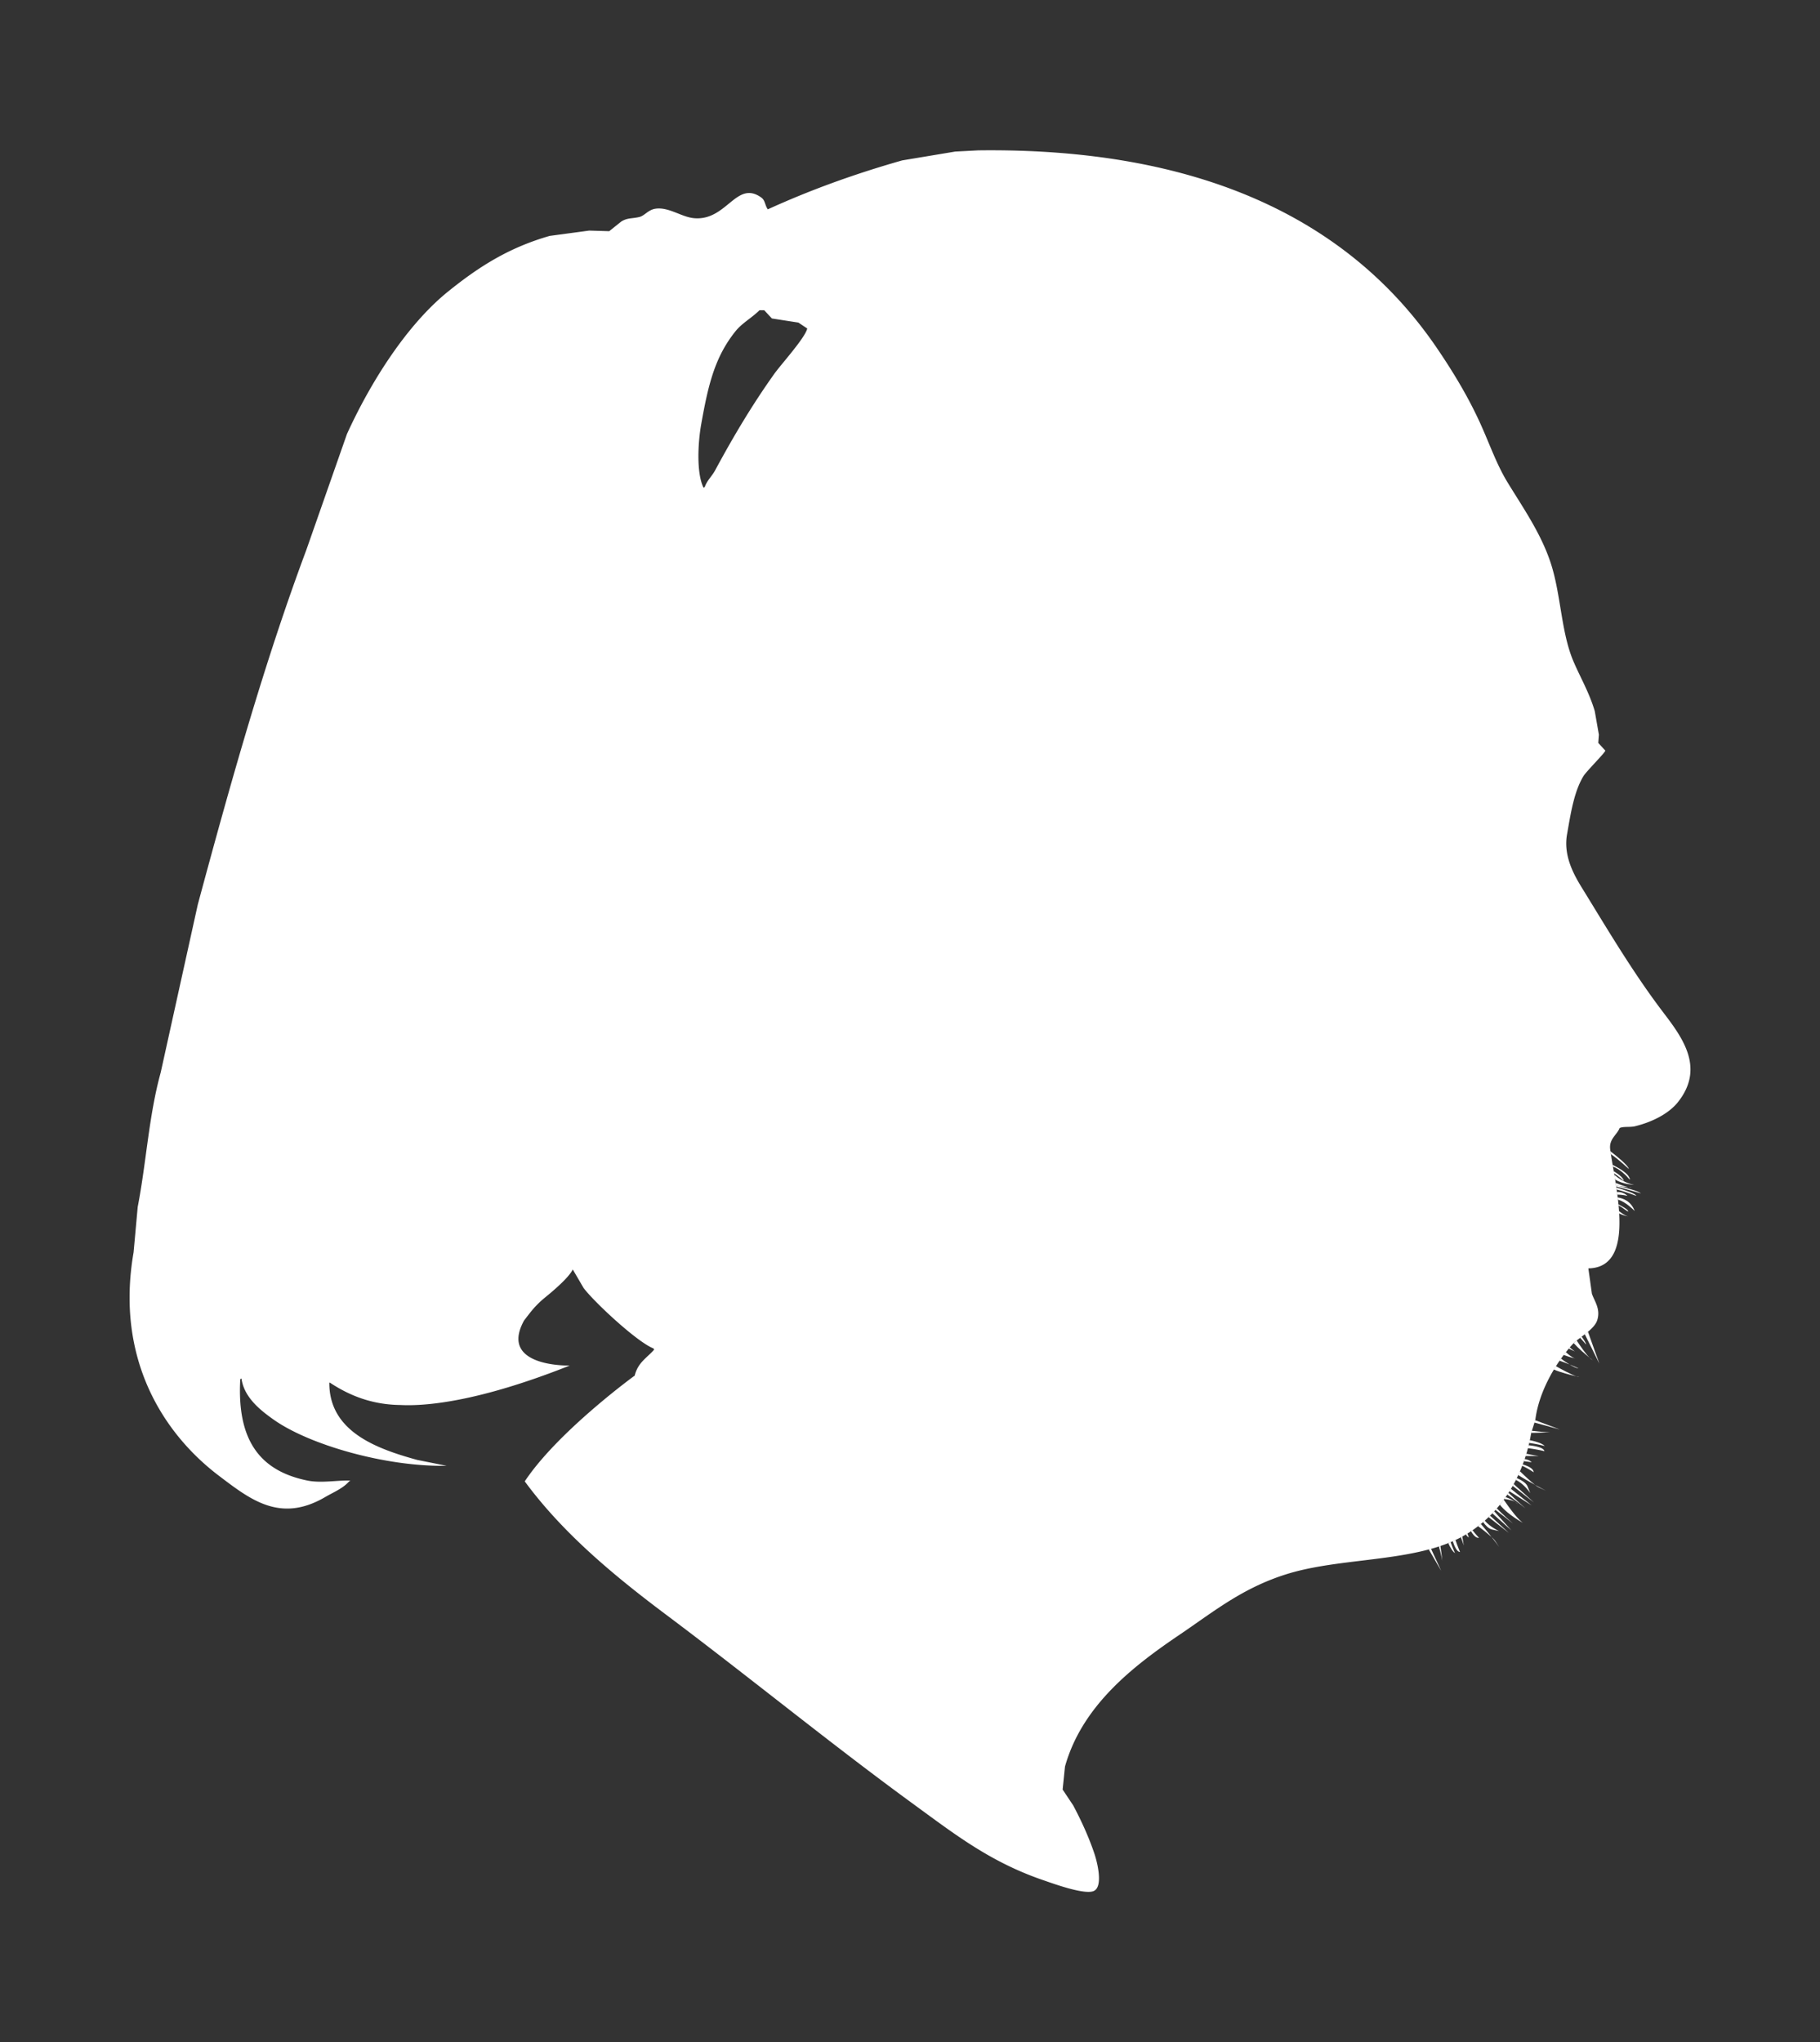 <svg id="Layer_1" data-name="Layer 1" xmlns="http://www.w3.org/2000/svg" viewBox="0 0 3024 3392">
  <rect x="0" y="0" width="3024" height="3392" fill="#333333" stroke="none"/>
  <defs>
    <style>
      .cls-1 {
        fill: #fff;
      }
    </style>
  </defs>
  <title>CR_Logo_New</title>
  <path class="cls-1" d="M2685,1969.51c1.1.21,2.42.44,3.88.66-1.51-.34-2.83-.62-3.91-.85Z"/>
  <path class="cls-1" d="M2702.76,1953.66s9.58,11.64,3.57.75c-4.16-7.54-18.56-15.43-27-19.58.17,1,.33,1.9.49,2.87C2691.26,1941.36,2702.76,1953.66,2702.76,1953.66Z"/>
  <path class="cls-1" d="M2715,1967.92c-14.51-2.54-26.59-11.29-32.87-16.66.43,2.56.86,5.16,1.29,7.78C2696.78,1967.4,2715,1967.92,2715,1967.92Z"/>
  <path class="cls-1" d="M2698.13,1961.4c-1.05-5.76-11.08-12.55-17.05-16.13l.6,3.53C2688.08,1952.74,2698.13,1961.4,2698.13,1961.4Z"/>
  <path class="cls-1" d="M2685.25,1970.9c16.82,4.09,41.36,11.29,41.36,11.29-5.2-4.37-26.48-9.53-37.69-12-1.46-.22-2.78-.45-3.88-.66Z"/>
  <path class="cls-1" d="M2705.58,2020.49c-4.86-1-11-5.29-15.67-9,.09,1.34.17,2.68.25,4A63.65,63.65,0,0,0,2705.58,2020.49Z"/>
  <path class="cls-1" d="M2706.33,1941.64c-1.12-6.14-20.71-21.83-30.68-29.48.21,1.53.45,3.1.69,4.71C2689.43,1925.68,2706.33,1941.64,2706.33,1941.64Z"/>
  <path class="cls-1" d="M2704.08,1986.32a22.55,22.55,0,0,0-17.52-6.33c.2,1.45.4,2.9.59,4.36C2694.81,1984.06,2704.08,1986.32,2704.08,1986.32Z"/>
  <path class="cls-1" d="M2716.09,2011.48c-6.21-16.71-19.38-21.07-28.37-22.57.16,1.25.3,2.51.45,3.77C2700.83,1995.42,2716.09,2011.48,2716.09,2011.48Z"/>
  <path class="cls-1" d="M2705.2,2011.48c-1-2.92-10-7.89-16.21-11,.06.57.12,1.15.17,1.72C2696.23,2005.34,2706.34,2014.9,2705.2,2011.48Z"/>
  <path class="cls-1" d="M2710.83,1972.8l-5-.52C2708.22,1972.87,2710.05,1973.12,2710.83,1972.8Z"/>
  <path class="cls-1" d="M2688.92,1970.17c5.26.8,12.27,1.6,16.93,2.11-6.12-1.51-15.95-5.28-21.54-7.51.23,1.51.47,3,.7,4.55C2686.09,1969.55,2687.41,1969.83,2688.92,1970.17Z"/>
  <path class="cls-1" d="M2718.72,1986.32c-.7-3.71-19.2-9.73-33.22-13.77.15,1.06.31,2.13.46,3.2C2700,1979,2718.72,1986.32,2718.72,1986.32Z"/>
  <path class="cls-1" d="M2619,2286c-8.77-3.09-24.52-11.59-34-16.89-1.17,1.84-2.31,3.72-3.44,5.61C2593.09,2279.67,2610.46,2284,2619,2286Z"/>
  <path class="cls-1" d="M2607.73,2266.32c-5.4-3.3-10.77-7.16-14.23-9.74-.81,1.13-1.62,2.28-2.42,3.45C2596.18,2261.72,2602.26,2264.09,2607.73,2266.32Z"/>
  <path class="cls-1" d="M2607.73,2266.32c5.74,3.5,11.49,6.37,15,6.37C2622.72,2272.69,2615.92,2269.66,2607.73,2266.32Z"/>
  <path class="cls-1" d="M2616.71,2244.65a77.84,77.84,0,0,1-8.59-6.74c-.56.65-1.12,1.3-1.67,2C2611.89,2242.64,2616.71,2244.65,2616.71,2244.65Z"/>
  <path class="cls-1" d="M2619,2286a15.47,15.47,0,0,0,5.18,1.17S2622.24,2286.79,2619,2286Z"/>
  <path class="cls-1" d="M2617.59,2256.63c-4.76-1.26-11.39-6.64-16-10.81q-1.8,2.26-3.6,4.64C2605.63,2253.35,2614.45,2255.79,2617.59,2256.63Z"/>
  <path class="cls-1" d="M2635.24,2233.14c.23-2-3.38-7.61-7.37-13.07l-2.51,1.9C2630.48,2227.53,2635.24,2233.14,2635.24,2233.14Z"/>
  <path class="cls-1" d="M2641,2255a22.68,22.68,0,0,0,5.29,4.2S2644.17,2257.57,2641,2255Z"/>
  <path class="cls-1" d="M2657.27,2264.68l-18.88-52.85c-1.7,1.43-3.47,2.83-5.25,4.21Z"/>
  <path class="cls-1" d="M2618.33,2256.82Z"/>
  <path class="cls-1" d="M2641,2255c-6.61-6.61-15-18.82-21.33-28.52-1.78,1.46-3.46,2.9-5,4.33C2622.63,2239.68,2634.26,2249.53,2641,2255Z"/>
  <path class="cls-1" d="M2618.33,2256.82l-.74-.19.13,0Z"/>
  <polygon class="cls-1" points="2591.68 2374.32 2550.63 2358.88 2549.38 2362.82 2591.68 2374.32"/>
  <path class="cls-1" d="M2548.13,2445.41c0-6.15-9.42-10.44-18.2-13.1-.29.76-.59,1.51-.88,2.27A133.92,133.92,0,0,1,2548.13,2445.41Z"/>
  <path class="cls-1" d="M2544.93,2428.89c-2.67-3.16-7.2-4.73-11.84-5.46-.4,1.17-.79,2.34-1.21,3.51C2538.68,2427.65,2544.93,2428.89,2544.93,2428.89Z"/>
  <path class="cls-1" d="M2550.53,2466.32c-7.61-5.83-17.73-15.37-25.21-22.68q-1.38,3.2-2.85,6.35C2530.88,2455.37,2541.56,2461.42,2550.53,2466.32Z"/>
  <path class="cls-1" d="M2568.65,2476s-8-4.08-18.12-9.63a41.08,41.08,0,0,0,7.11,4.62Z"/>
  <path class="cls-1" d="M2556.64,2418.38s-11-1.52-20.73-3.82c-.38,1.27-.75,2.55-1.15,3.82Z"/>
  <path class="cls-1" d="M2566.65,2401.86c-4.62-5-17.07-8.16-25-9.78-.33,1.55-.65,3.1-1,4.64A216.91,216.91,0,0,1,2566.65,2401.86Z"/>
  <path class="cls-1" d="M2566.15,2410.37c-1.11-5.81-14.58-8.56-26.43-9.86q-.58,2.46-1.23,4.89A260.16,260.16,0,0,1,2566.15,2410.37Z"/>
  <path class="cls-1" d="M2542.62,2480l-4.51-11c-2.55-6.25-11.08-11.05-18-14-.51,1-1,2.08-1.57,3.12C2531.69,2463.87,2542.62,2480,2542.62,2480Z"/>
  <path class="cls-1" d="M2534.43,2505.2c.92.79,1.67,1.4,2.18,1.79C2536.61,2507,2535.81,2506.32,2534.43,2505.2Z"/>
  <path class="cls-1" d="M2531.61,2530c-8-4-22.86-24.08-33.23-39.09q-3.12,4.26-6.41,8.34C2506.34,2517.11,2531.61,2530,2531.61,2530Z"/>
  <path class="cls-1" d="M2534.43,2505.2c-5.76-4.91-18.59-16.81-28.15-25.75-.64,1-1.29,2-1.94,2.92C2515.73,2490.15,2529.25,2501,2534.43,2505.2Z"/>
  <path class="cls-1" d="M2543.92,2380c14.24-.05,31.74-1.14,31.74-1.14-9.29,0-21.24-1.18-30.64-2.37l-1.07,3.35Z"/>
  <path class="cls-1" d="M2548.63,2495.48l-33.71-30.58c-.55,1-1.1,2-1.67,3Z"/>
  <path class="cls-1" d="M2544.93,2500.48l-34.56-27.61c-.82,1.36-1.66,2.7-2.5,4Z"/>
  <path class="cls-1" d="M2396.4,2592.45s-1.3-12.38-3.1-24.67l-2.58.83A225.74,225.74,0,0,1,2396.4,2592.45Z"/>
  <path class="cls-1" d="M2432.16,2567.12l-2.54-15.06c-.75.42-1.51.84-2.27,1.24C2430.11,2560.58,2432.16,2567.12,2432.16,2567.12Z"/>
  <path class="cls-1" d="M2478.94,2540.43l11.61,2.61s-15.08-6.9-23.65-17.4c-.91.81-1.81,1.62-2.74,2.41C2468.13,2533.56,2473.37,2539.18,2478.94,2540.43Z"/>
  <path class="cls-1" d="M2514.08,2530.77c-4.95-4.35-17.61-15.64-27.14-25.48-.73.85-1.47,1.71-2.22,2.55C2495,2515.72,2508.42,2526,2514.08,2530.77Z"/>
  <path class="cls-1" d="M2514.08,2530.77l2.13,1.85C2515.74,2532.18,2515,2531.54,2514.08,2530.77Z"/>
  <path class="cls-1" d="M2473.23,2519.8l33.77,26.28-31.32-28.7C2474.87,2518.19,2474.05,2519,2473.23,2519.8Z"/>
  <path class="cls-1" d="M2406.34,2563c3,6.67,7,14,11.2,16.75,0,0-3.95-8.64-7.31-18.32l-1.43.62C2408,2562.37,2407.16,2562.67,2406.34,2563Z"/>
  <path class="cls-1" d="M2425.85,2577.83s-4.14-9.7-7.53-20c-1.52.71-3,1.42-4.58,2.1C2416.88,2569.24,2421.05,2577.73,2425.85,2577.83Z"/>
  <path class="cls-1" d="M2440.58,2553.83s-1.08-2.87-2.36-6.8l-2.54,1.55A14.44,14.44,0,0,0,2440.58,2553.83Z"/>
  <path class="cls-1" d="M2484.16,2559.35a41.83,41.83,0,0,0-5.74-6.24c7.16,9.09,12.51,16.27,12.51,16.27Z"/>
  <path class="cls-1" d="M2457.4,2554.22a146.53,146.53,0,0,1-10.78-12.64c-.85.58-1.71,1.13-2.56,1.7C2447.84,2549.68,2452.54,2555.05,2457.4,2554.22Z"/>
  <path class="cls-1" d="M2517.57,2494.68a56.35,56.35,0,0,0-16.15-8c-.74,1-1.49,2.08-2.24,3.12C2506,2490.57,2512.83,2492,2517.57,2494.68Z"/>
  <path class="cls-1" d="M2478.42,2553.11c-5.49-7-12-15.05-18.05-21.9q-2.28,1.88-4.62,3.68A286.29,286.29,0,0,1,2478.42,2553.11Z"/>
  <path class="cls-1" d="M2511.18,2541.91l-28.6-31.71c-1,1.12-2.07,2.25-3.12,3.35Z"/>
  <path class="cls-1" d="M2394.56,2609l-16.84-36.46c-1.26.35-2.53.68-3.79,1Z"/>
  <path class="cls-1" d="M2522.09,2498.48a13.92,13.92,0,0,0-4.52-3.8A33.72,33.72,0,0,1,2522.09,2498.48Z"/>
  <path class="cls-1" d="M2764.31,1682.58c-47.57-62.36-88-129.85-130.26-198.81-13.72-22.42-37.55-57.29-30.36-97.94,6.11-34.46,11.47-70.88,27.43-96.95,4.63-7.57,35.69-38.56,36.23-42.12L2655.6,1234q.49-6.85,1-13.71-3.43-19.59-6.86-39.17c-9.12-30.79-23.93-55.84-35.25-82.27-21-49-20.64-111.65-38.2-164.53-16.33-49.21-46.16-91.62-71.49-133.19-19.47-31.95-31-67.51-48-103.81-19.85-42.52-44.12-82.17-69.53-119.48-146.45-215.06-396.52-332.81-761.94-328.09l-38.19,2L1499,266.43c-80.7,22.94-153.5,49.53-223.29,81.29-4.84-6.65-4.12-14.81-10.77-19.59-41.59-29.89-57.16,39.05-111.65,34.28-21.14-1.85-42.46-19.22-64.64-15.67-11.79,1.89-17.79,11.7-26.44,13.71-13.12,3-20.2,1.12-30.36,7.83L1012.24,384,979,383l-65.62,8.82c-69.51,19.86-119.45,52.65-168.45,92.06-69.18,55.64-129.4,151.28-168.45,237L508.86,913.78c-69.83,187-125.82,386.72-180.2,588.6Q297.8,1641.91,267,1781.49c-19.8,71.71-23.74,148.37-38.2,223.29q-3.42,37.71-6.85,75.41c-30.6,176.67,49.38,301.06,142,371.18,51.93,39.31,101.63,78.87,176.29,35.26,13.84-8.09,30.13-14.6,40.15-26.45l2-1c-20.54-.85-48.44,4.67-71.49,0-80.75-16.36-117.23-68.82-111.65-168.45l2-1c4.22,31.67,32.18,53.28,53.86,68.55,59.21,41.69,185.87,78.2,287,76.39l-49-9.79c-64.79-18-146.38-45.86-145.93-128.3h1c35.57,23.52,73.08,36.57,117.13,37.1,40.49,2.08,127.92-4.56,281.41-65.55,0,0-119,3.28-75.94-74.86h0l9.3-12a160.12,160.12,0,0,1,25.59-26.19c15.61-12.67,39.92-33.72,46-46.55l18,30.79c18,23.86,89.36,90.16,116.21,100.44.32.65.65,1.3,1,2-12.53,14.2-26.73,21.08-32.32,43.09,0,.31-.31.49-.79.57-10.71,7.87-129.28,95.88-181.87,175.09,65.24,88.8,153.29,160.31,235.54,222,138.46,103.77,272.67,213.88,413.29,316.33,66.93,48.76,125.49,94.4,213.5,124.38,14.29,4.86,68.13,24.74,83.24,17.62,16.07-7.56,5.27-48.94,1-61.7-9.48-28.19-21.93-55.17-35.25-80.3q-8.82-13.23-17.63-26.45,2-19.1,3.92-38.19c28.45-101.34,113.19-166.79,191-219.38,56.51-38.2,103.26-76.82,176.28-99.89,72.33-22.85,162.74-21.43,237.39-41.36,1.26-.33,2.53-.66,3.79-1,4.4-1.22,8.72-2.55,13-3.94l2.58-.83q6.64-2.24,13-4.79c.82-.32,1.65-.62,2.46-.95l1.43-.62c1.18-.49,2.34-1,3.51-1.51,1.54-.67,3.06-1.38,4.58-2.09,3-1.44,6.06-2.93,9-4.52.76-.4,1.52-.82,2.27-1.24q3.06-1.68,6.06-3.48l2.54-1.55q3-1.83,5.84-3.75c.85-.57,1.71-1.12,2.56-1.7,3.11-2.14,6.14-4.38,9.13-6.69q2.34-1.8,4.62-3.68c1.27-1,2.54-2.08,3.79-3.16.93-.79,1.83-1.6,2.74-2.41,2.14-1.9,4.26-3.84,6.33-5.84.82-.79,1.64-1.61,2.45-2.42,1.27-1.26,2.54-2.53,3.78-3.83,1.05-1.1,2.09-2.23,3.12-3.35.72-.79,1.43-1.56,2.14-2.36s1.49-1.7,2.22-2.55c1.71-2,3.39-4,5-6,2.19-2.73,4.33-5.5,6.41-8.34l.8-1.12c.75-1,1.5-2.07,2.24-3.12,1-1.43,1.95-2.87,2.92-4.32.65-1,1.31-1.93,1.94-2.92.54-.84,1.06-1.7,1.59-2.54.84-1.34,1.68-2.68,2.5-4q1.47-2.46,2.88-4.95c.57-1,1.12-2,1.67-3q1.88-3.39,3.64-6.87c.53-1,1.06-2.08,1.57-3.12.8-1.63,1.57-3.27,2.34-4.92q1.47-3.15,2.85-6.35c1.29-3,2.54-6,3.73-9.06.29-.76.59-1.51.88-2.27q1-2.67,2-5.37c.42-1.17.81-2.34,1.21-3.51.57-1.68,1.14-3.36,1.67-5,.4-1.27.77-2.55,1.15-3.82q1.37-4.54,2.58-9.16.65-2.43,1.23-4.89c.31-1.26.62-2.52.91-3.79.35-1.54.67-3.09,1-4.64.84-4,1.62-8,2.29-12l0-.16,1.07-3.35,4.36-13.71,1.25-3.94.18-.55c3.62-29.24,15.76-58.52,30.79-83.57,1.13-1.89,2.27-3.77,3.44-5.61q3-4.68,6-9.12c.8-1.17,1.61-2.32,2.42-3.45,1.48-2.09,3-4.13,4.48-6.12q1.8-2.37,3.6-4.64,2.43-3.08,4.87-6c.55-.66,1.11-1.31,1.67-2,1.46-1.69,2.93-3.35,4.39-4.94q1-1.09,2.16-2.19c1.5-1.43,3.18-2.87,5-4.33s3.75-3,5.73-4.48l2.51-1.9c1.75-1.33,3.52-2.67,5.27-4s3.55-2.78,5.25-4.21c7-5.84,13-12.1,15.25-19,6-18.64-4.47-31.44-8.81-44.07l-5.88-42.11c45.33-.81,53.89-43.31,51.21-91.17-.08-1.33-.16-2.67-.25-4q-.32-4.62-.75-9.28c0-.57-.11-1.15-.17-1.72-.25-2.59-.52-5.19-.82-7.78-.15-1.26-.29-2.52-.45-3.77-.18-1.52-.38-3-.57-4.56s-.39-2.91-.59-4.36-.39-2.83-.6-4.24c-.15-1.07-.31-2.14-.46-3.2-.09-.55-.17-1.1-.25-1.65l-.21-1.39,0-.19c-.23-1.53-.47-3-.7-4.55q-.46-2.88-.92-5.73-.64-3.94-1.29-7.78c-.14-.82-.28-1.65-.42-2.46l-.6-3.53c-.44-2.57-.87-5.1-1.3-7.57-.16-1-.32-1.92-.49-2.87-1.09-6.38-2.1-12.41-2.95-18-.24-1.61-.48-3.18-.69-4.71-.17-1.14-.32-2.26-.46-3.35-2.23-17.08,11.44-24,15.67-35.26,6.55-3,17.16-.92,25.46-2.94,28-6.8,55.9-20.57,71.49-40.15C2832.33,1774.58,2796.81,1725.18,2764.31,1682.58ZM1286.46,621c-36.12,50.7-67.38,102.95-97.93,159.63-6.09,11.3-13.31,16.49-17.63,28.4l-2,1c-12.09-24.82-9.15-75.13-3.92-104.79,11.89-67.3,23-112.31,56.81-154.74,11.21-14.05,27.57-22.6,40.15-35.25h7.83l12.74,13.71,44.07,6.85,14.69,9.8C1337.9,561.11,1297.47,605.51,1286.46,621Z"/>
</svg>

